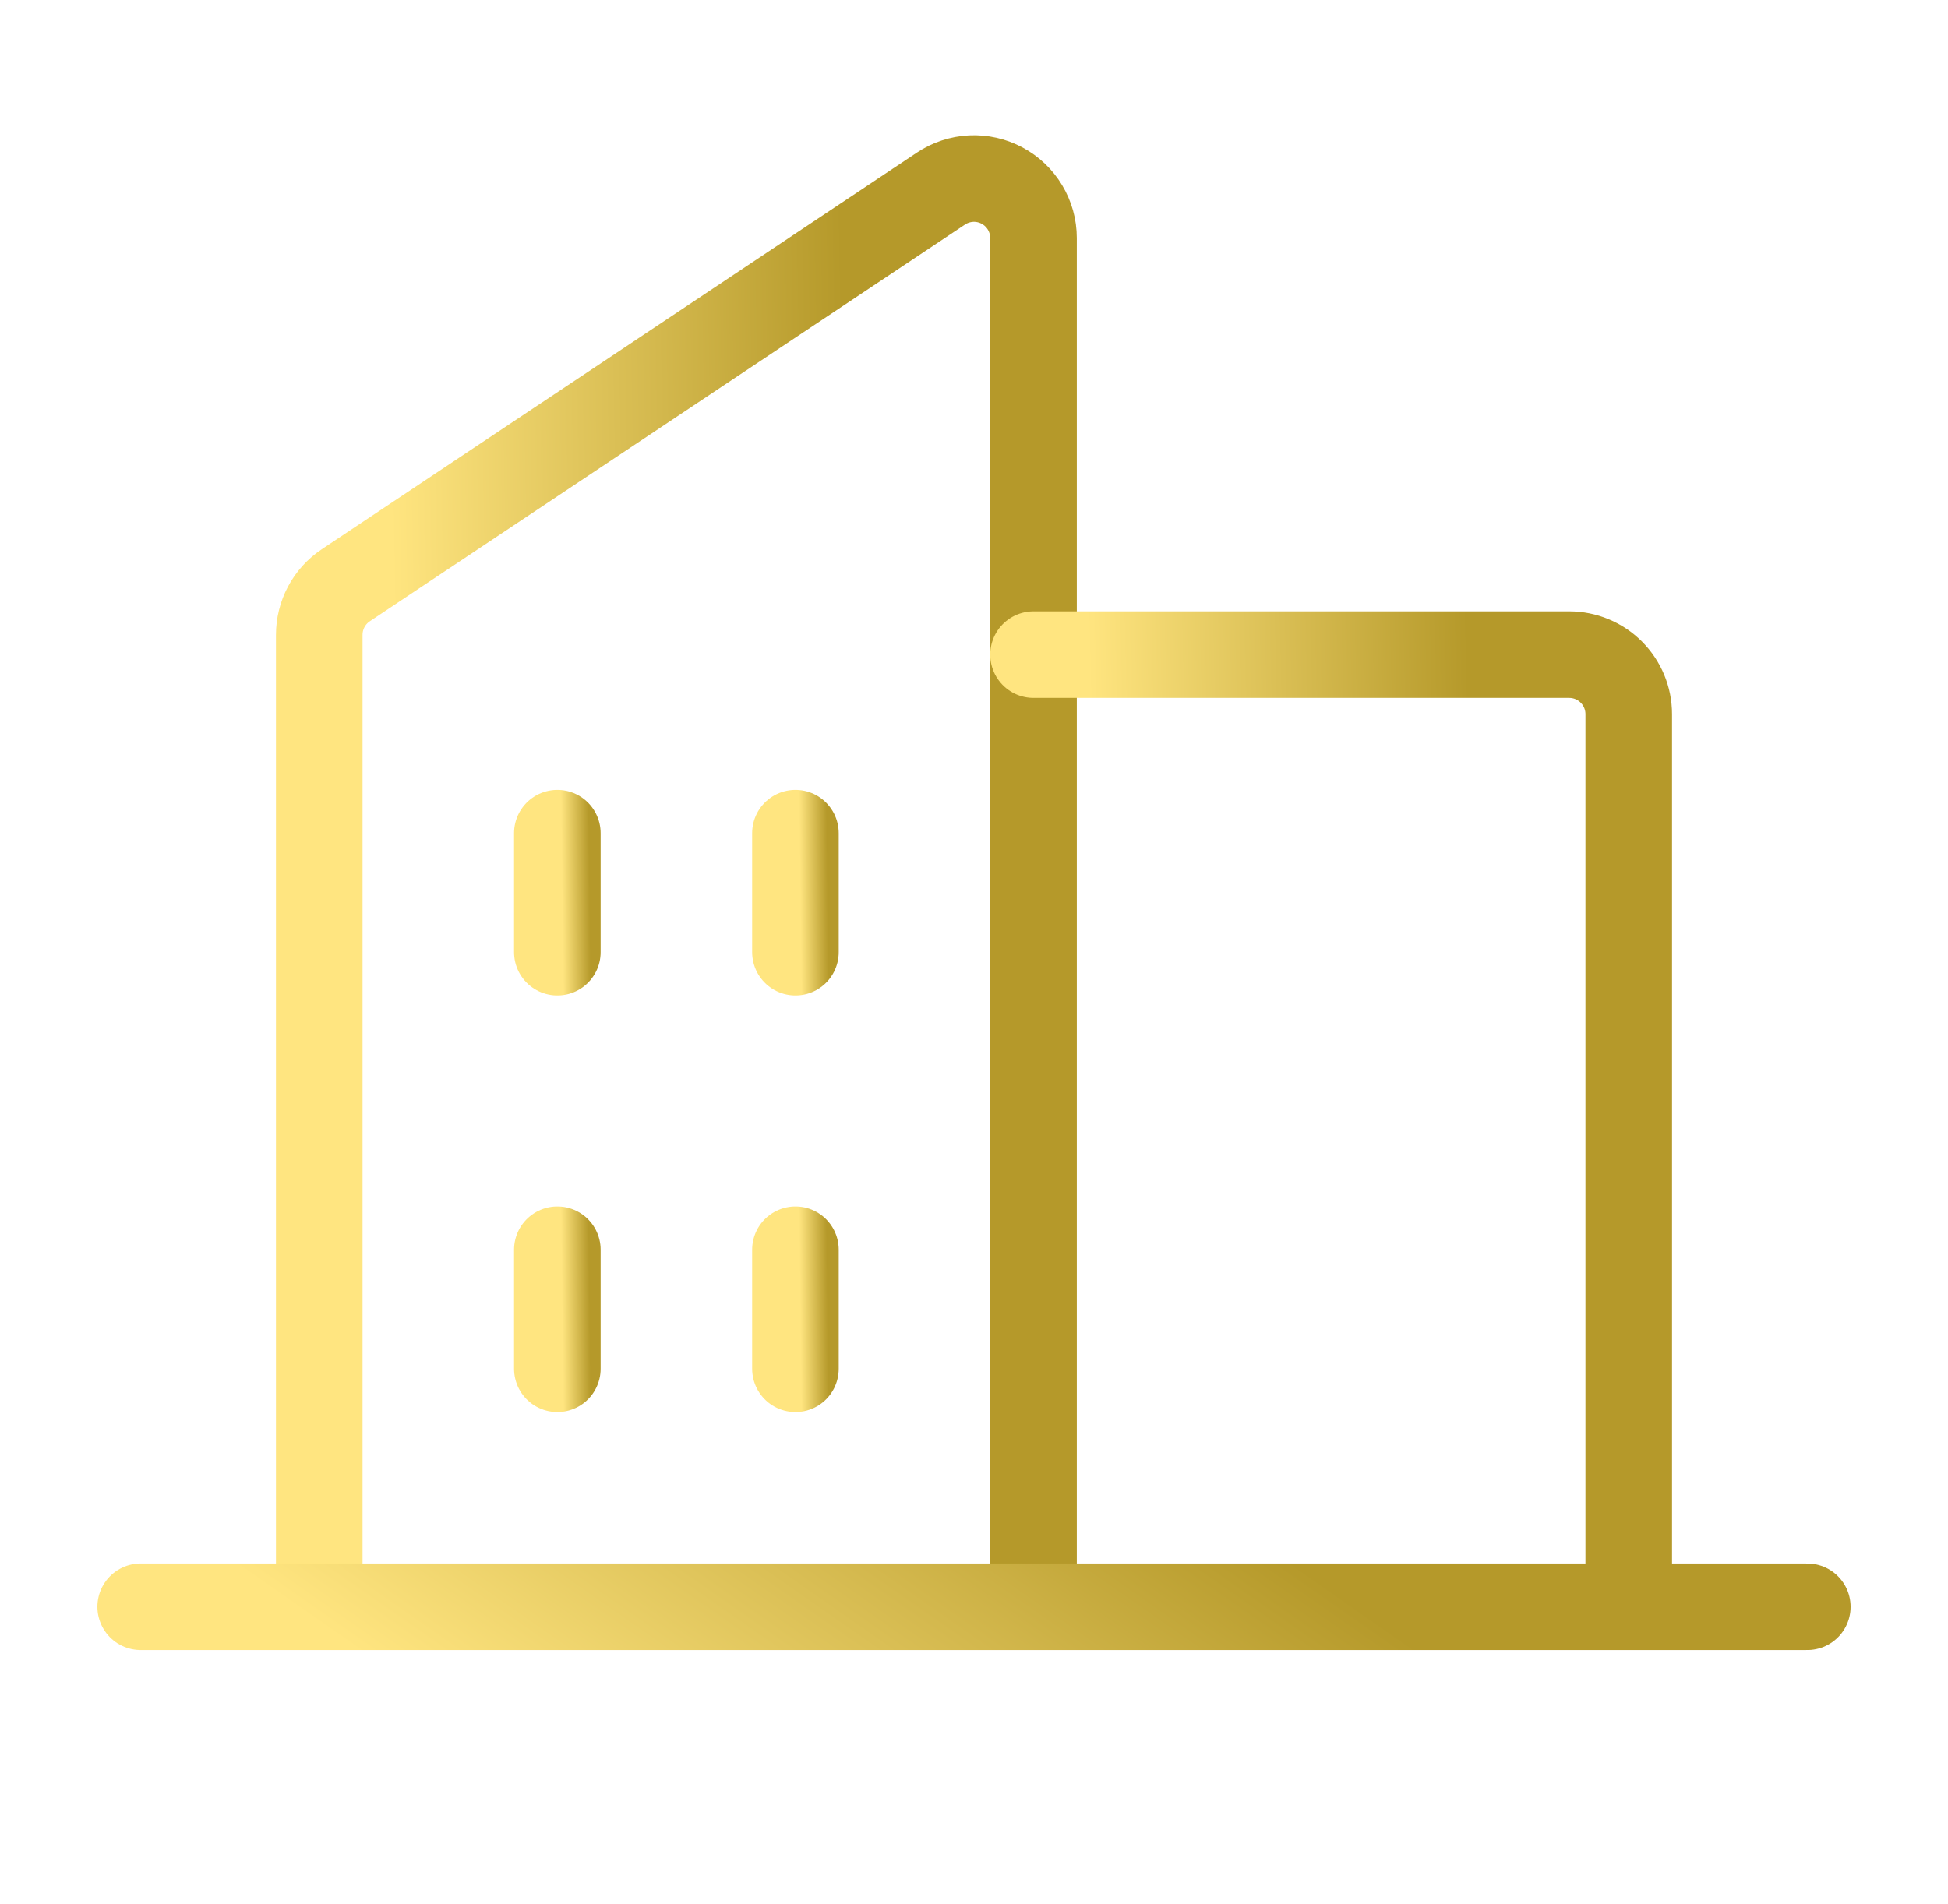 <svg width="45" height="44" viewBox="0 0 45 44" fill="none" xmlns="http://www.w3.org/2000/svg">
<g id="Frame" clip-path="url(#clip0_27_92)">
<path id="Vector" d="M23.875 37.125V5.5C23.875 5.251 23.807 5.007 23.679 4.794C23.551 4.58 23.368 4.406 23.148 4.288C22.929 4.171 22.682 4.115 22.433 4.127C22.184 4.14 21.944 4.219 21.737 4.357L7.987 13.523C7.798 13.649 7.644 13.819 7.537 14.02C7.43 14.22 7.375 14.443 7.375 14.67V37.125" stroke="url(#paint0_linear_27_92)" stroke-width="2" stroke-linecap="round" stroke-linejoin="round"/>
<path id="Vector_2" d="M23.875 15.125H36.25C36.615 15.125 36.964 15.27 37.222 15.528C37.48 15.786 37.625 16.135 37.625 16.5V37.125" stroke="url(#paint1_linear_27_92)" stroke-width="2" stroke-linecap="round" stroke-linejoin="round"/>
<path id="Vector_3" d="M3.25 37.125H41.75" stroke="url(#paint2_linear_27_92)" stroke-width="2" stroke-linecap="round" stroke-linejoin="round"/>
<path id="Vector_4" d="M18.375 19.25V22" stroke="url(#paint3_linear_27_92)" stroke-width="2" stroke-linecap="round" stroke-linejoin="round"/>
<path id="Vector_5" d="M12.875 19.25V22" stroke="url(#paint4_linear_27_92)" stroke-width="2" stroke-linecap="round" stroke-linejoin="round"/>
<path id="Vector_6" d="M12.875 28.875V31.625" stroke="url(#paint5_linear_27_92)" stroke-width="2" stroke-linecap="round" stroke-linejoin="round"/>
<path id="Vector_7" d="M18.375 28.875V31.625" stroke="url(#paint6_linear_27_92)" stroke-width="2" stroke-linecap="round" stroke-linejoin="round"/>
</g>
<defs>
<linearGradient id="paint0_linear_27_92" x1="19.518" y1="9.076" x2="8.979" y2="9.272" gradientUnits="userSpaceOnUse">
<stop stop-color="#B5992A"/>
<stop offset="1" stop-color="#FFE580"/>
</linearGradient>
<linearGradient id="paint1_linear_27_92" x1="33.994" y1="18.425" x2="25.213" y2="18.629" gradientUnits="userSpaceOnUse">
<stop stop-color="#B5992A"/>
<stop offset="1" stop-color="#FFE580"/>
</linearGradient>
<linearGradient id="paint2_linear_27_92" x1="31.583" y1="37.275" x2="23.524" y2="48.82" gradientUnits="userSpaceOnUse">
<stop stop-color="#B5992A"/>
<stop offset="1" stop-color="#FFE580"/>
</linearGradient>
<linearGradient id="paint3_linear_27_92" x1="19.111" y1="19.663" x2="18.472" y2="19.671" gradientUnits="userSpaceOnUse">
<stop stop-color="#B5992A"/>
<stop offset="1" stop-color="#FFE580"/>
</linearGradient>
<linearGradient id="paint4_linear_27_92" x1="13.611" y1="19.663" x2="12.972" y2="19.671" gradientUnits="userSpaceOnUse">
<stop stop-color="#B5992A"/>
<stop offset="1" stop-color="#FFE580"/>
</linearGradient>
<linearGradient id="paint5_linear_27_92" x1="13.611" y1="29.288" x2="12.972" y2="29.296" gradientUnits="userSpaceOnUse">
<stop stop-color="#B5992A"/>
<stop offset="1" stop-color="#FFE580"/>
</linearGradient>
<linearGradient id="paint6_linear_27_92" x1="19.111" y1="29.288" x2="18.472" y2="29.296" gradientUnits="userSpaceOnUse">
<stop stop-color="#B5992A"/>
<stop offset="1" stop-color="#FFE580"/>
</linearGradient>
<clipPath id="clip0_27_92">
<rect width="44" height="44" fill="white" transform="translate(0.5)"/>
</clipPath>
</defs>
</svg>
